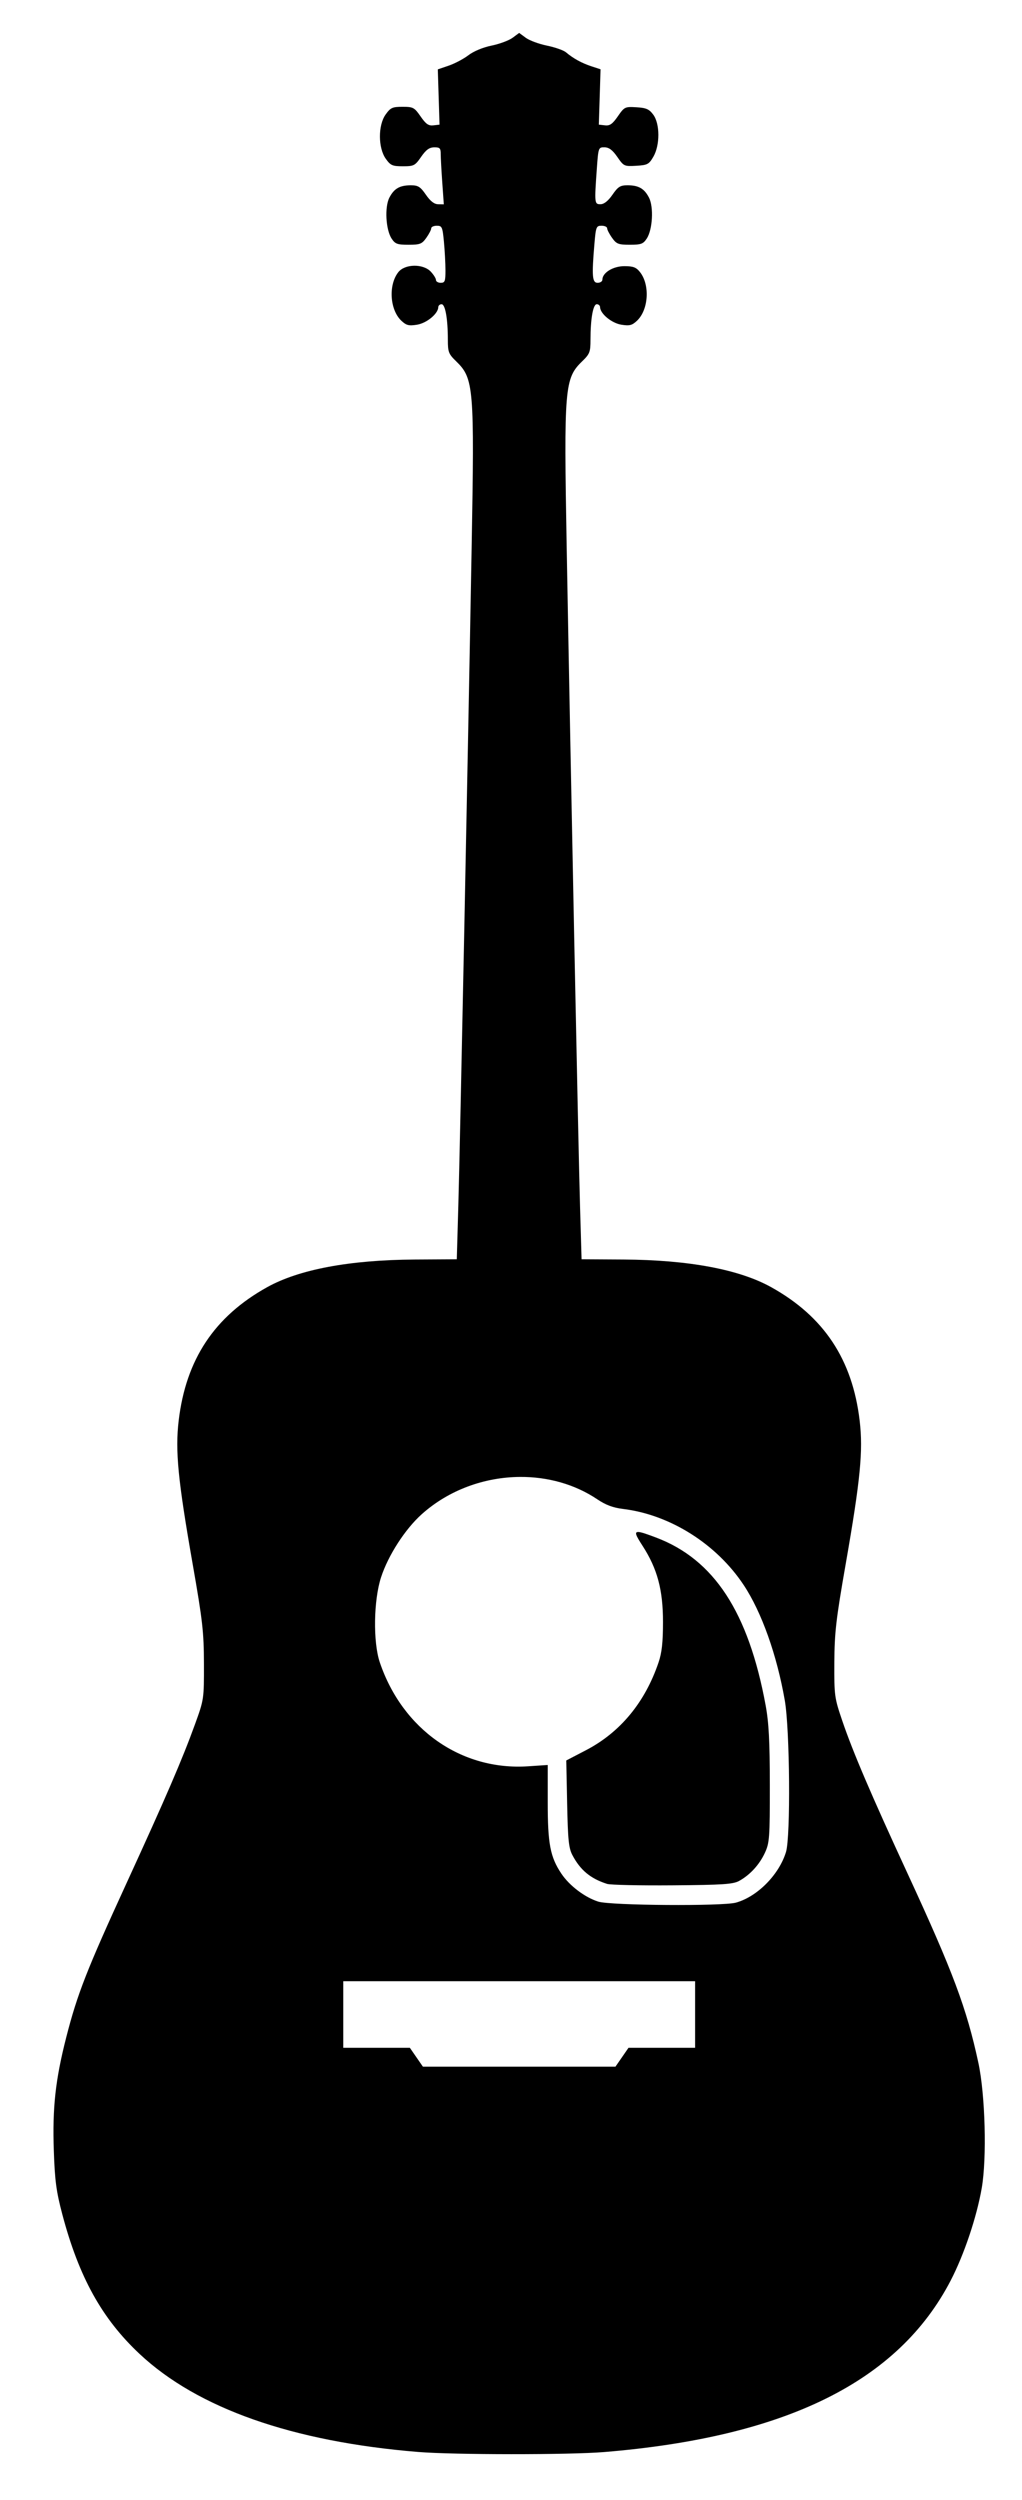 <?xml version="1.0" encoding="UTF-8" standalone="no"?>
<!-- Created with Inkscape (http://www.inkscape.org/) -->

<svg
   width="113.742mm"
   height="278.093mm"
   viewBox="0 0 113.742 278.093"
   version="1.1"
   id="svg5"
   inkscape:version="1.1.2 (b8e25be833, 2022-02-05)"
   sodipodi:docname="desenho-1.svg"
   xmlns:inkscape="http://www.inkscape.org/namespaces/inkscape"
   xmlns:sodipodi="http://sodipodi.sourceforge.net/DTD/sodipodi-0.dtd"
   xmlns="http://www.w3.org/2000/svg"
   xmlns:svg="http://www.w3.org/2000/svg">
  <sodipodi:namedview
     id="namedview7"
     pagecolor="#ffffff"
     bordercolor="#999999"
     borderopacity="1"
     inkscape:pageshadow="0"
     inkscape:pageopacity="0"
     inkscape:pagecheckerboard="0"
     inkscape:document-units="mm"
     showgrid="false"
     inkscape:zoom="0.4338454"
     inkscape:cx="396.45459"
     inkscape:cy="500.17818"
     inkscape:window-width="1366"
     inkscape:window-height="705"
     inkscape:window-x="-8"
     inkscape:window-y="-8"
     inkscape:window-maximized="1"
     inkscape:current-layer="layer1" />
  <defs
     id="defs2" />
  <g
     inkscape:label="Camada 1"
     inkscape:groupmode="layer"
     id="layer1">
    <path
       id="path1047"
       style="fill:#000000;stroke-width:0.265"
       d="m 57.781,3.661 -0.732,0.541 c -0.403,0.298 -1.454,0.689 -2.336,0.869 -0.959,0.196 -1.998,0.627 -2.582,1.072 -0.537,0.41 -1.524,0.931 -2.192,1.159 l -1.214,0.414 0.096,3.074 0.096,3.074 -0.682,0.08 c -0.542,0.063 -0.836,-0.142 -1.425,-0.992 -0.693,-1 -0.827,-1.072 -2.011,-1.072 -1.129,0 -1.337,0.095 -1.883,0.86 -0.852,1.194 -0.842,3.711 0.019,4.92 0.53,0.744 0.737,0.835 1.902,0.835 1.225,0 1.353,-0.066 2.032,-1.049 0.542,-0.783 0.909,-1.051 1.453,-1.058 0.626,-0.009 0.728,0.095 0.728,0.743 0,0.414 0.078,1.843 0.172,3.175 l 0.172,2.422 -0.635,-0.01 C 48.324,22.71 47.896,22.377 47.399,21.659 46.783,20.768 46.532,20.61 45.728,20.61 c -1.24,0 -1.869,0.361 -2.393,1.373 -0.539,1.041 -0.403,3.559 0.245,4.548 0.398,0.607 0.633,0.693 1.886,0.693 1.278,0 1.49,-0.082 1.979,-0.768 0.301,-0.423 0.547,-0.899 0.547,-1.058 0,-0.159 0.28,-0.29 0.623,-0.29 0.576,0 0.636,0.134 0.792,1.786 0.093,0.982 0.169,2.411 0.171,3.175 0.002,1.213 -0.065,1.389 -0.528,1.389 -0.291,0 -0.529,-0.141 -0.529,-0.314 0,-0.173 -0.259,-0.589 -0.575,-0.926 -0.851,-0.906 -2.885,-0.874 -3.617,0.057 -1.12,1.424 -0.945,4.194 0.342,5.403 0.549,0.516 0.826,0.586 1.74,0.44 1.076,-0.172 2.348,-1.219 2.366,-1.948 0.005,-0.182 0.171,-0.331 0.369,-0.331 0.411,0 0.697,1.623 0.697,3.954 0,1.364 0.083,1.579 0.921,2.392 1.966,1.906 2.047,2.874 1.726,20.774 -0.428,23.885 -1.286,66.287 -1.478,73.025 l -0.174,6.085 -4.665,0.029 c -7.258,0.045 -12.876,1.096 -16.439,3.075 -5.871,3.261 -9.042,8.04 -9.848,14.844 -0.398,3.362 -0.083,6.596 1.562,15.984 1.099,6.277 1.241,7.529 1.249,11.048 0.009,3.944 0.003,3.986 -0.997,6.747 -1.416,3.906 -3.236,8.127 -7.644,17.727 -4.394,9.57 -5.455,12.282 -6.678,17.066 -1.213,4.747 -1.553,7.844 -1.388,12.651 0.115,3.342 0.274,4.528 0.944,7.06 1.848,6.983 4.415,11.613 8.614,15.542 6.458,6.041 17.008,9.749 30.987,10.891 v 0 c 3.95,0.323 16.822,0.33 20.689,0.011 20.267,-1.669 32.743,-7.837 38.577,-19.074 1.497,-2.883 2.892,-7.032 3.459,-10.281 0.58,-3.329 0.391,-10.393 -0.374,-13.945 -1.303,-6.053 -2.82,-10.106 -7.847,-20.98 -4.093,-8.853 -6.113,-13.574 -7.301,-17.066 -0.868,-2.549 -0.9,-2.787 -0.881,-6.482 0.018,-3.326 0.185,-4.779 1.258,-10.916 1.642,-9.398 1.957,-12.624 1.559,-15.984 -0.806,-6.804 -3.977,-11.582 -9.848,-14.844 -3.562,-1.979 -9.18,-3.03 -16.437,-3.075 l -4.664,-0.029 -0.173,-5.953 c -0.189,-6.482 -1.042,-48.627 -1.482,-73.157 -0.32,-17.901 -0.24,-18.869 1.727,-20.774 0.838,-0.812 0.921,-1.028 0.921,-2.392 0,-2.331 0.286,-3.954 0.698,-3.954 0.198,0 0.364,0.149 0.369,0.331 0.018,0.729 1.29,1.776 2.366,1.948 0.914,0.146 1.192,0.076 1.741,-0.44 1.287,-1.209 1.462,-3.978 0.342,-5.403 -0.427,-0.543 -0.757,-0.669 -1.747,-0.669 -1.254,0 -2.445,0.731 -2.445,1.501 0,0.193 -0.238,0.351 -0.529,0.351 -0.603,0 -0.663,-0.724 -0.358,-4.326 0.161,-1.901 0.209,-2.024 0.794,-2.024 0.342,0 0.623,0.13 0.623,0.29 0,0.159 0.246,0.636 0.547,1.058 0.489,0.686 0.701,0.768 1.978,0.768 1.252,0 1.488,-0.086 1.886,-0.693 0.648,-0.989 0.784,-3.507 0.245,-4.548 -0.523,-1.012 -1.153,-1.373 -2.393,-1.373 -0.804,0 -1.055,0.158 -1.671,1.049 -0.474,0.685 -0.932,1.052 -1.32,1.058 -0.684,0.012 -0.695,-0.089 -0.423,-3.918 0.17,-2.391 0.181,-2.422 0.86,-2.412 0.499,0.007 0.89,0.302 1.423,1.072 0.715,1.034 0.771,1.059 2.103,0.982 1.25,-0.073 1.416,-0.16 1.907,-1.004 0.749,-1.286 0.742,-3.67 -0.013,-4.685 -0.455,-0.612 -0.782,-0.755 -1.87,-0.82 -1.277,-0.076 -1.341,-0.044 -2.069,1.006 -0.597,0.862 -0.891,1.068 -1.434,1.005 L 66.645,13.864 66.742,10.786 66.838,7.707 65.815,7.373 C 64.744,7.021 63.8,6.502 62.985,5.816 62.718,5.591 61.768,5.258 60.873,5.076 59.978,4.893 58.916,4.5 58.514,4.202 Z m 0.091,160.618 c 3.062,-0.02 6.093,0.8 8.621,2.501 0.921,0.62 1.744,0.927 2.841,1.06 5.239,0.636 10.413,3.899 13.442,8.477 1.991,3.009 3.688,7.775 4.568,12.83 0.561,3.221 0.655,15.13 0.134,16.846 -0.768,2.526 -3.189,4.976 -5.572,5.638 -1.477,0.41 -13.937,0.321 -15.315,-0.11 -1.489,-0.466 -3.209,-1.765 -4.109,-3.106 -1.243,-1.851 -1.524,-3.314 -1.524,-7.923 v -4.172 l -2.183,0.146 c -7.424,0.495 -13.97,-4.087 -16.502,-11.549 -0.767,-2.261 -0.697,-6.93 0.142,-9.492 0.797,-2.435 2.667,-5.331 4.51,-6.987 3.027,-2.719 7.013,-4.134 10.949,-4.159 z m 13.225,6.13 c -0.552,-0.056 -0.321,0.394 0.409,1.523 1.653,2.558 2.283,4.902 2.281,8.487 -0.001,2.27 -0.127,3.412 -0.496,4.498 -1.509,4.448 -4.266,7.778 -8.084,9.764 l -2.184,1.136 0.097,4.802 c 0.081,4.032 0.175,4.951 0.585,5.728 0.882,1.673 2.023,2.618 3.864,3.201 0.365,0.116 3.64,0.187 7.278,0.158 5.594,-0.044 6.738,-0.119 7.414,-0.49 1.209,-0.663 2.26,-1.81 2.871,-3.134 0.509,-1.102 0.549,-1.664 0.545,-7.541 -0.004,-4.897 -0.111,-6.925 -0.468,-8.864 -1.909,-10.364 -5.747,-16.228 -12.212,-18.662 -0.956,-0.36 -1.569,-0.575 -1.9,-0.609 z M 38.202,220.371 h 19.579 19.579 v 3.704 3.704 h -3.706 -3.707 l -0.725,1.049 -0.726,1.048 H 57.781 47.066 l -0.725,-1.048 -0.725,-1.049 h -3.707 -3.707 v -3.704 z m 77.617,60.371 c -0.002,0.003 -0.003,0.006 -0.002,0.013 0.014,0.085 0.036,0.168 0.061,0.25 0.027,-0.059 0.054,-0.119 0.082,-0.178 -0.052,-0.011 -0.127,-0.094 -0.141,-0.084 z" />
  </g>
</svg>
